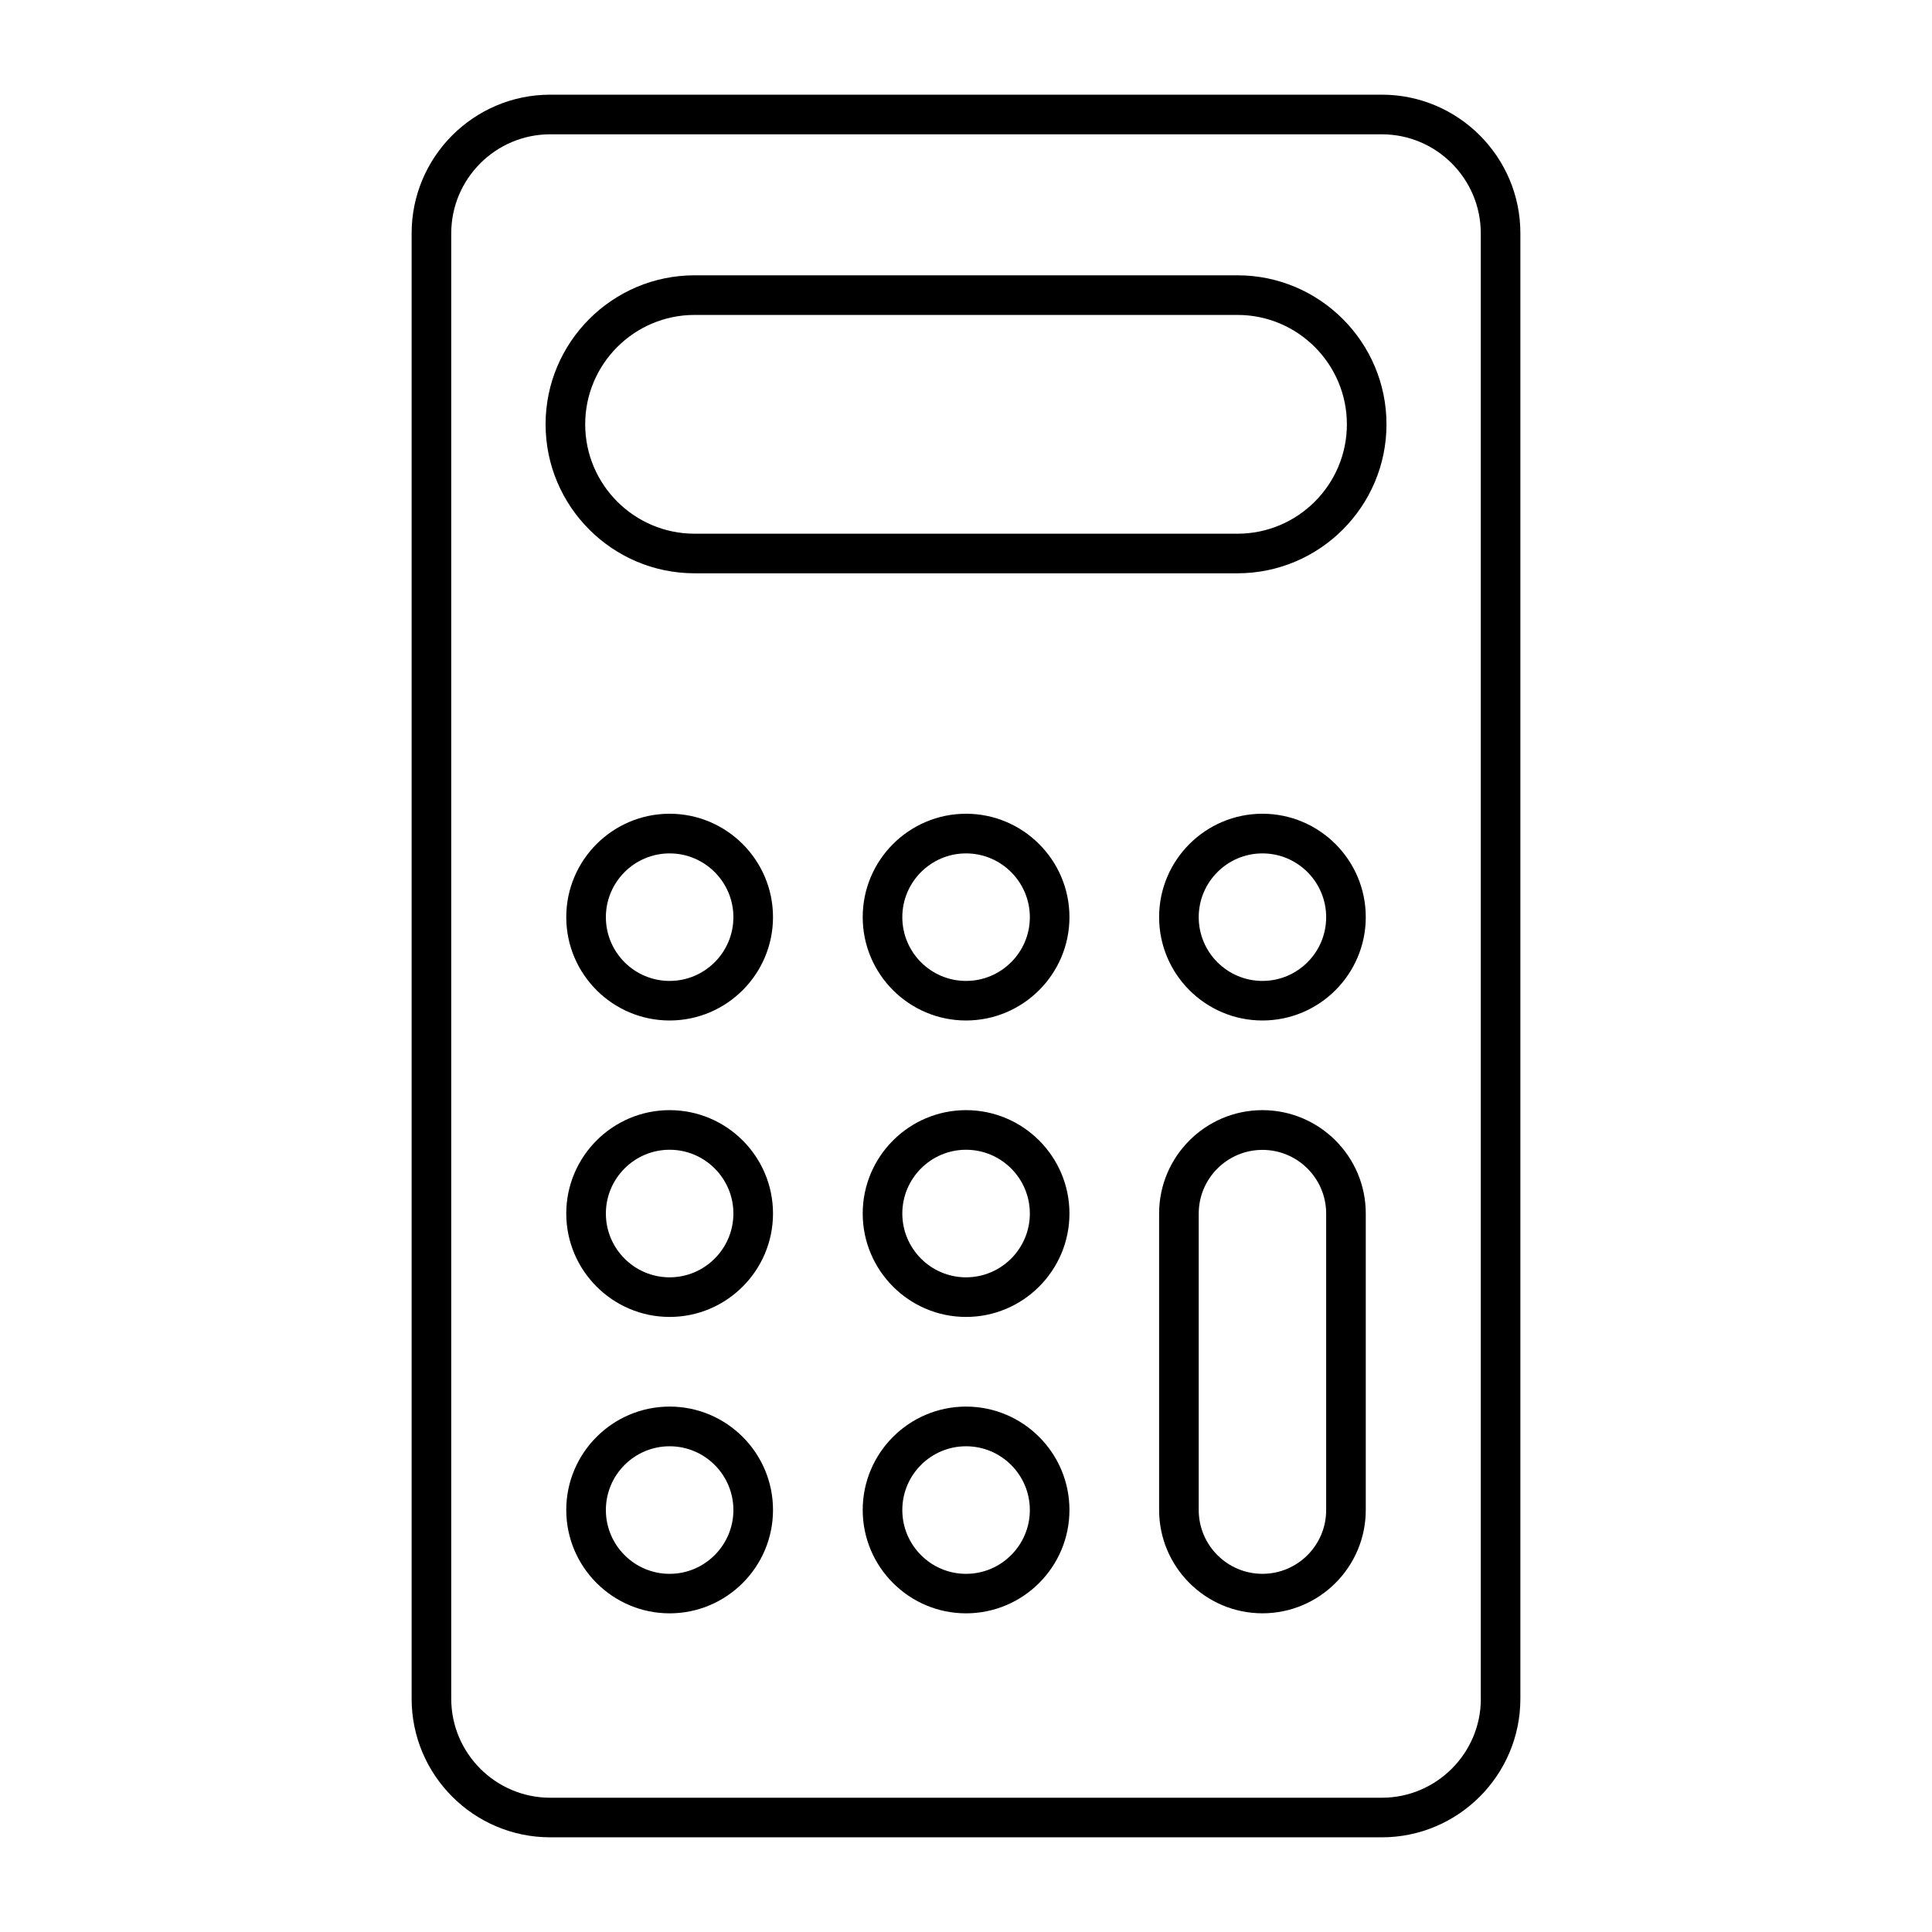 <?xml version="1.0" encoding="UTF-8"?>
<!-- The Best Svg Icon site in the world: iconSvg.co, Visit us! https://iconsvg.co -->
<svg fill="#000000" width="800px" height="800px" version="1.1" viewBox="144 144 512 512" xmlns="http://www.w3.org/2000/svg">
 <g>
  <path d="m510.2 169.09h-220.38c-20.258 0-36.734 16.48-36.734 36.734v388.35c0 20.27 16.48 36.734 36.734 36.734h220.36c20.258 0 36.734-16.469 36.734-36.734v-388.35c0.023-20.246-16.477-36.734-36.715-36.734zm26.242 425.09c0 14.465-11.785 26.238-26.238 26.238h-220.38c-14.465 0-26.238-11.777-26.238-26.238v-388.35c0-14.465 11.777-26.238 26.238-26.238h220.36c14.473 0 26.238 11.777 26.238 26.238v388.35z"/>
  <path d="m471.95 216.96h-143.88c-21.77 0-39.484 17.719-39.484 39.484 0 21.77 17.719 39.484 39.484 39.484h143.88c21.758 0 39.484-17.719 39.484-39.484s-17.715-39.484-39.484-39.484zm0 68.477h-143.88c-15.977 0-28.988-13.004-28.988-28.988 0-15.984 13.004-28.988 28.988-28.988h143.88c15.977 0 28.988 13.004 28.988 28.988 0 15.984-13.004 28.988-28.988 28.988z"/>
  <path d="m400.01 359.65c-15.094 0-27.383 12.289-27.383 27.395 0 15.113 12.289 27.395 27.383 27.395 15.105 0 27.406-12.289 27.406-27.395 0-15.094-12.301-27.395-27.406-27.395zm0 44.305c-9.32 0-16.887-7.578-16.887-16.898 0-9.309 7.578-16.898 16.887-16.898 9.332 0 16.91 7.598 16.91 16.898 0 9.32-7.578 16.898-16.91 16.898z"/>
  <path d="m478.56 359.65c-15.105 0-27.383 12.289-27.383 27.395 0 15.113 12.281 27.395 27.383 27.395 15.105 0 27.383-12.289 27.383-27.395 0.012-15.094-12.27-27.395-27.383-27.395zm0 44.305c-9.32 0-16.887-7.578-16.887-16.898 0-9.309 7.578-16.898 16.887-16.898 9.332 0 16.887 7.598 16.887 16.898 0.012 9.32-7.559 16.898-16.887 16.898z"/>
  <path d="m321.46 359.65c-15.105 0-27.395 12.289-27.395 27.395 0 15.113 12.289 27.395 27.395 27.395 15.094 0 27.395-12.289 27.395-27.395 0-15.094-12.293-27.395-27.395-27.395zm0 44.305c-9.332 0-16.898-7.578-16.898-16.898 0-9.309 7.578-16.898 16.898-16.898 9.32 0 16.898 7.598 16.898 16.898 0 9.32-7.59 16.898-16.898 16.898z"/>
  <path d="m400.01 438.2c-15.094 0-27.383 12.301-27.383 27.395s12.289 27.406 27.383 27.406c15.105 0 27.406-12.289 27.406-27.406 0-15.113-12.301-27.395-27.406-27.395zm0 44.305c-9.32 0-16.887-7.598-16.887-16.91 0-9.309 7.578-16.898 16.887-16.898 9.332 0 16.91 7.59 16.91 16.898 0 9.312-7.578 16.91-16.91 16.91z"/>
  <path d="m478.56 438.2c-15.105 0-27.383 12.301-27.383 27.395v78.551c0 15.094 12.281 27.395 27.383 27.395 15.105 0 27.383-12.281 27.383-27.395v-78.551c0.012-15.094-12.27-27.395-27.383-27.395zm0 122.88c-9.32 0-16.887-7.598-16.887-16.91v-78.551c0-9.32 7.578-16.887 16.887-16.887 9.332 0 16.887 7.578 16.887 16.887v78.551c0.012 9.309-7.559 16.91-16.887 16.91z"/>
  <path d="m321.46 438.2c-15.105 0-27.395 12.301-27.395 27.395s12.289 27.406 27.395 27.406c15.094 0 27.395-12.289 27.395-27.406 0-15.113-12.293-27.395-27.395-27.395zm0 44.305c-9.332 0-16.898-7.598-16.898-16.91 0-9.309 7.578-16.898 16.898-16.898 9.32 0 16.898 7.59 16.898 16.898 0 9.312-7.59 16.91-16.898 16.91z"/>
  <path d="m400.01 516.76c-15.094 0-27.383 12.289-27.383 27.395 0 15.094 12.289 27.395 27.383 27.395 15.105 0 27.406-12.281 27.406-27.395 0-15.117-12.301-27.395-27.406-27.395zm0 44.324c-9.32 0-16.887-7.598-16.887-16.91 0-9.332 7.578-16.898 16.887-16.898 9.332 0 16.91 7.578 16.91 16.898 0 9.309-7.578 16.91-16.91 16.91z"/>
  <path d="m321.46 516.76c-15.105 0-27.395 12.289-27.395 27.395 0 15.094 12.289 27.395 27.395 27.395 15.094 0 27.395-12.281 27.395-27.395 0-15.117-12.293-27.395-27.395-27.395zm0 44.324c-9.332 0-16.898-7.598-16.898-16.91 0-9.332 7.578-16.898 16.898-16.898 9.32 0 16.898 7.578 16.898 16.898 0 9.309-7.59 16.91-16.898 16.91z"/>
 </g>
</svg>
